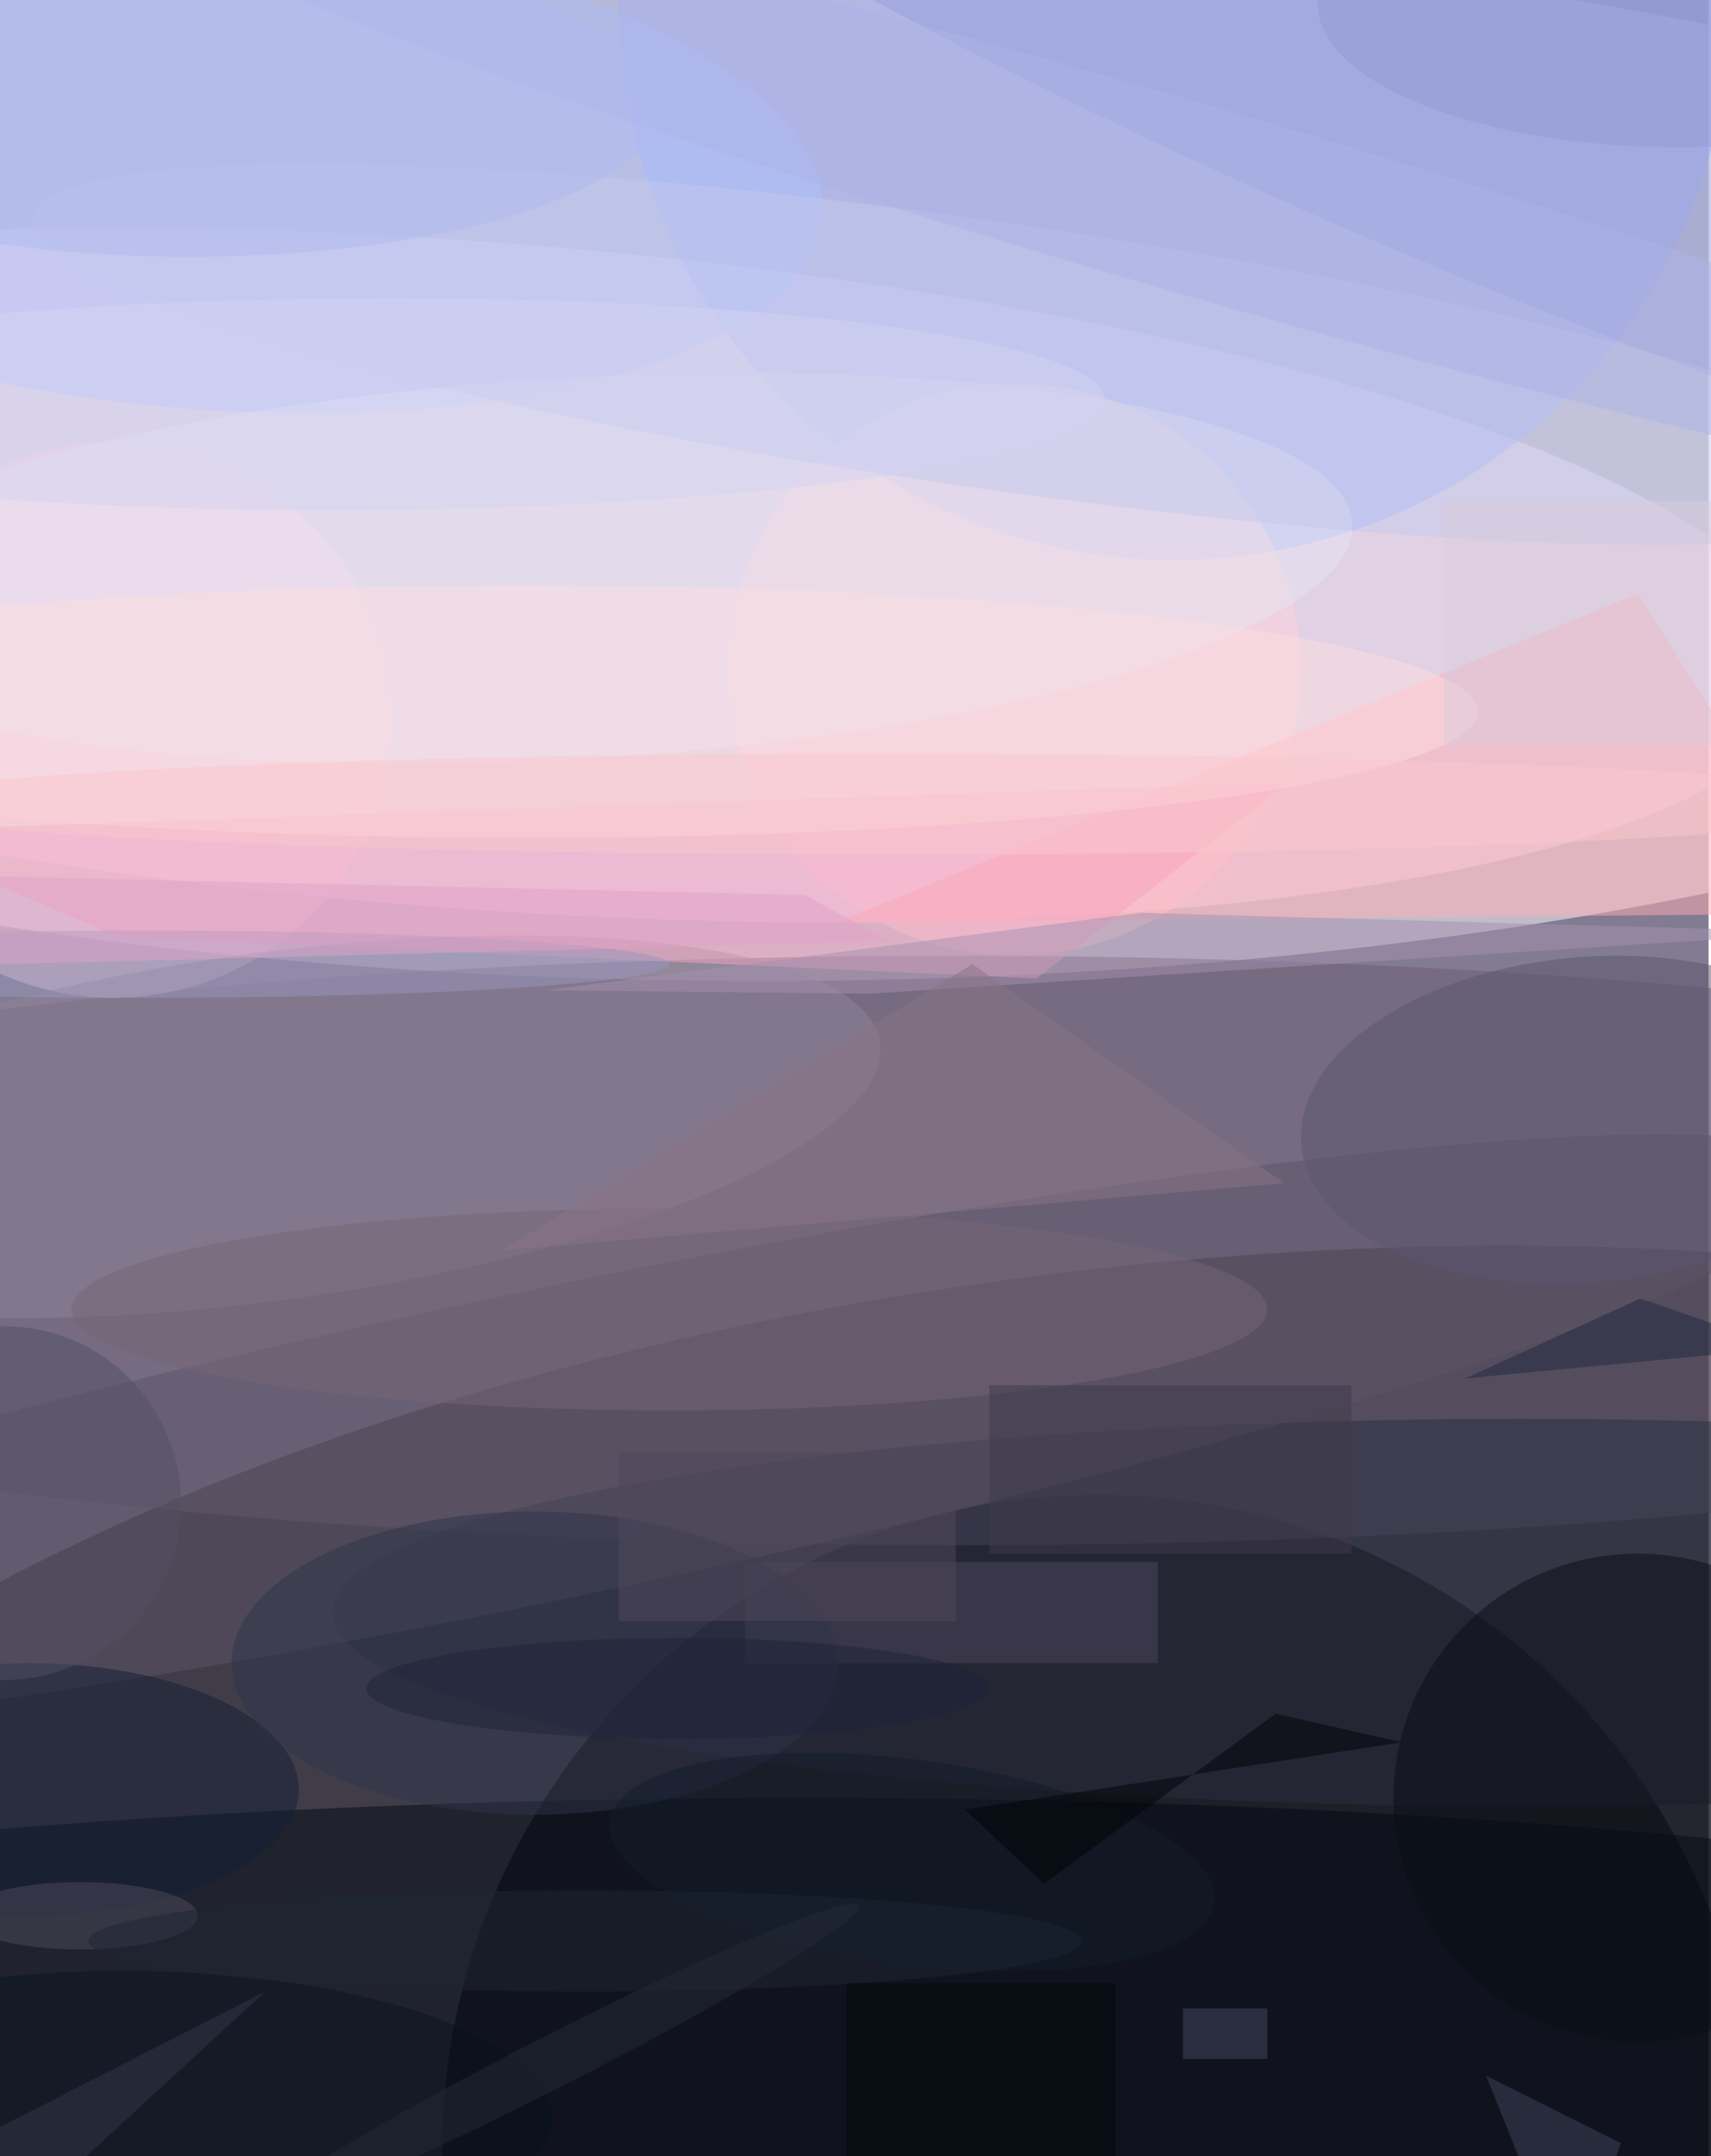 <svg xmlns="http://www.w3.org/2000/svg" viewBox="0 0 700 882"><filter id="b"><feGaussianBlur stdDeviation="10" /></filter><path fill="#827b91" d="M0 0h699v882H0z"/><g filter="url(#b)" transform="translate(1.7 1.7) scale(3.445)" fill-opacity=".5"><ellipse rx="1" ry="1" transform="matrix(-200.661 23.217 -10.439 -90.223 138.3 240.6)"/><ellipse fill="#fff" cx="90" cy="54" rx="202" ry="62"/><ellipse fill="#000006" cx="130" cy="255" rx="78" ry="78"/><ellipse fill="#ffe6ff" rx="1" ry="1" transform="matrix(2.96 -39.502 158.43 11.872 55.5 67.8)"/><ellipse fill="#000914" cx="95" cy="244" rx="201" ry="31"/><ellipse fill="#6b5d72" cx="113" cy="148" rx="197" ry="35"/><ellipse fill="#a3b3fd" cx="139" rx="66" ry="66"/><ellipse fill="#afc3ff" rx="1" ry="1" transform="matrix(-73.547 -5.88 2.301 -28.783 23.6 19.2)"/><ellipse fill="#292e42" cx="180" cy="191" rx="141" ry="23"/><ellipse fill="#fcd9e5" cx="13" cy="85" rx="33" ry="33"/><ellipse fill="#ffd3db" cx="120" cy="79" rx="34" ry="34"/><path fill="#ffafb6" d="M194 70l24 38-119 1z"/><ellipse fill="#918599" rx="1" ry="1" transform="matrix(2.799 20.432 -72.617 9.947 31.4 133.3)"/><ellipse fill="#5f5469" rx="1" ry="1" transform="rotate(168.2 23.9 88.8) scale(156.132 18.354)"/><path fill="#f8a5c0" d="M-16 98.2l29.5 12.5 109.1 5 29.9-23.3z"/><ellipse fill="#949edd" rx="1" ry="1" transform="rotate(112.4 89.2 66.1) scale(26.167 150.246)"/><ellipse fill="#080f15" cx="194" cy="213" rx="29" ry="29"/><ellipse fill="#e6e7f5" rx="1" ry="1" transform="matrix(92.517 -5.335 1.303 22.594 67.6 67)"/><ellipse fill="#131e35" cx="3" cy="212" rx="32" ry="15"/><path fill="#4d485c" d="M88 185h49v12H88z"/><ellipse fill="#fedee0" cx="62" cy="84" rx="113" ry="15"/><ellipse fill="#5a566f" rx="1" ry="1" transform="matrix(1.692 19.27 -33.961 2.982 188 132.5)"/><ellipse fill="#c4caed" rx="1" ry="1" transform="matrix(2.261 -15.659 113.034 16.323 116.4 41.6)"/><ellipse fill="#08121e" rx="1" ry="1" transform="rotate(91.1 -114.4 133.1) scale(16.464 48.66)"/><ellipse fill="#2f344a" cx="63" cy="197" rx="36" ry="18"/><ellipse fill="#766676" cx="79" cy="155" rx="71" ry="12"/><ellipse fill="#4e4a5a" cx="9" cy="227" rx="14" ry="4"/><path fill="#a791b0" d="M217 110.2l-82-2.3-70.7 9.2 38.4.4z"/><path fill="#8a7585" d="M152 140l-93 8 56-34z"/><ellipse fill="#535063" cy="178" rx="21" ry="21"/><ellipse fill="#131d2a" rx="1" ry="1" transform="matrix(-1.624 12.014 -35.891 -4.853 107.8 220.6)"/><ellipse fill="#9a97bf" cx="16" cy="114" rx="63" ry="4"/><ellipse fill="#1f2635" cx="69" cy="230" rx="59" ry="6"/><path fill="#3f3a4c" d="M117 164h43v20h-43z"/><path fill="#daccdc" d="M171 59h32v29h-32z"/><ellipse fill="#d2d5f2" rx="1" ry="1" transform="matrix(88.497 -.554 .079 12.576 42.2 47.5)"/><path fill="#1f283e" d="M216.4 159.1l1.6 2.8-23.7-8.2-20.8 9.5z"/><ellipse fill="#adb4e7" rx="1" ry="1" transform="matrix(3.136 -10.782 130.991 38.103 140 22.8)"/><path fill="#363847" d="M-16 260l47-24-38 35z"/><ellipse fill="#252b37" rx="1" ry="1" transform="matrix(-1.406 -2.755 36.156 -18.448 65.4 244.2)"/><path fill="#3e445b" d="M192 254l-6 17-10-25z"/><path fill="#e0a2c9" d="M-16 114.4l7.2-11 103.9 2.4 10 5.5z"/><path fill="#00080c" d="M100 235h32v21h-32z"/><path fill="#000407" d="M151 203l-27.5 20.2-9.4-8.8 51.9-8z"/><ellipse fill="#b0baf0" cx="22" cy="12" rx="56" ry="18"/><path fill="#504a5b" d="M73 172h40v20H73z"/><path fill="#444a62" d="M140 238h10v6h-10z"/><ellipse fill="#959dd5" cx="199" rx="43" ry="17"/><ellipse fill="#1e2538" cx="80" cy="200" rx="37" ry="6"/><ellipse fill="#fac9ce" cx="105" cy="95" rx="121" ry="6"/></g></svg>